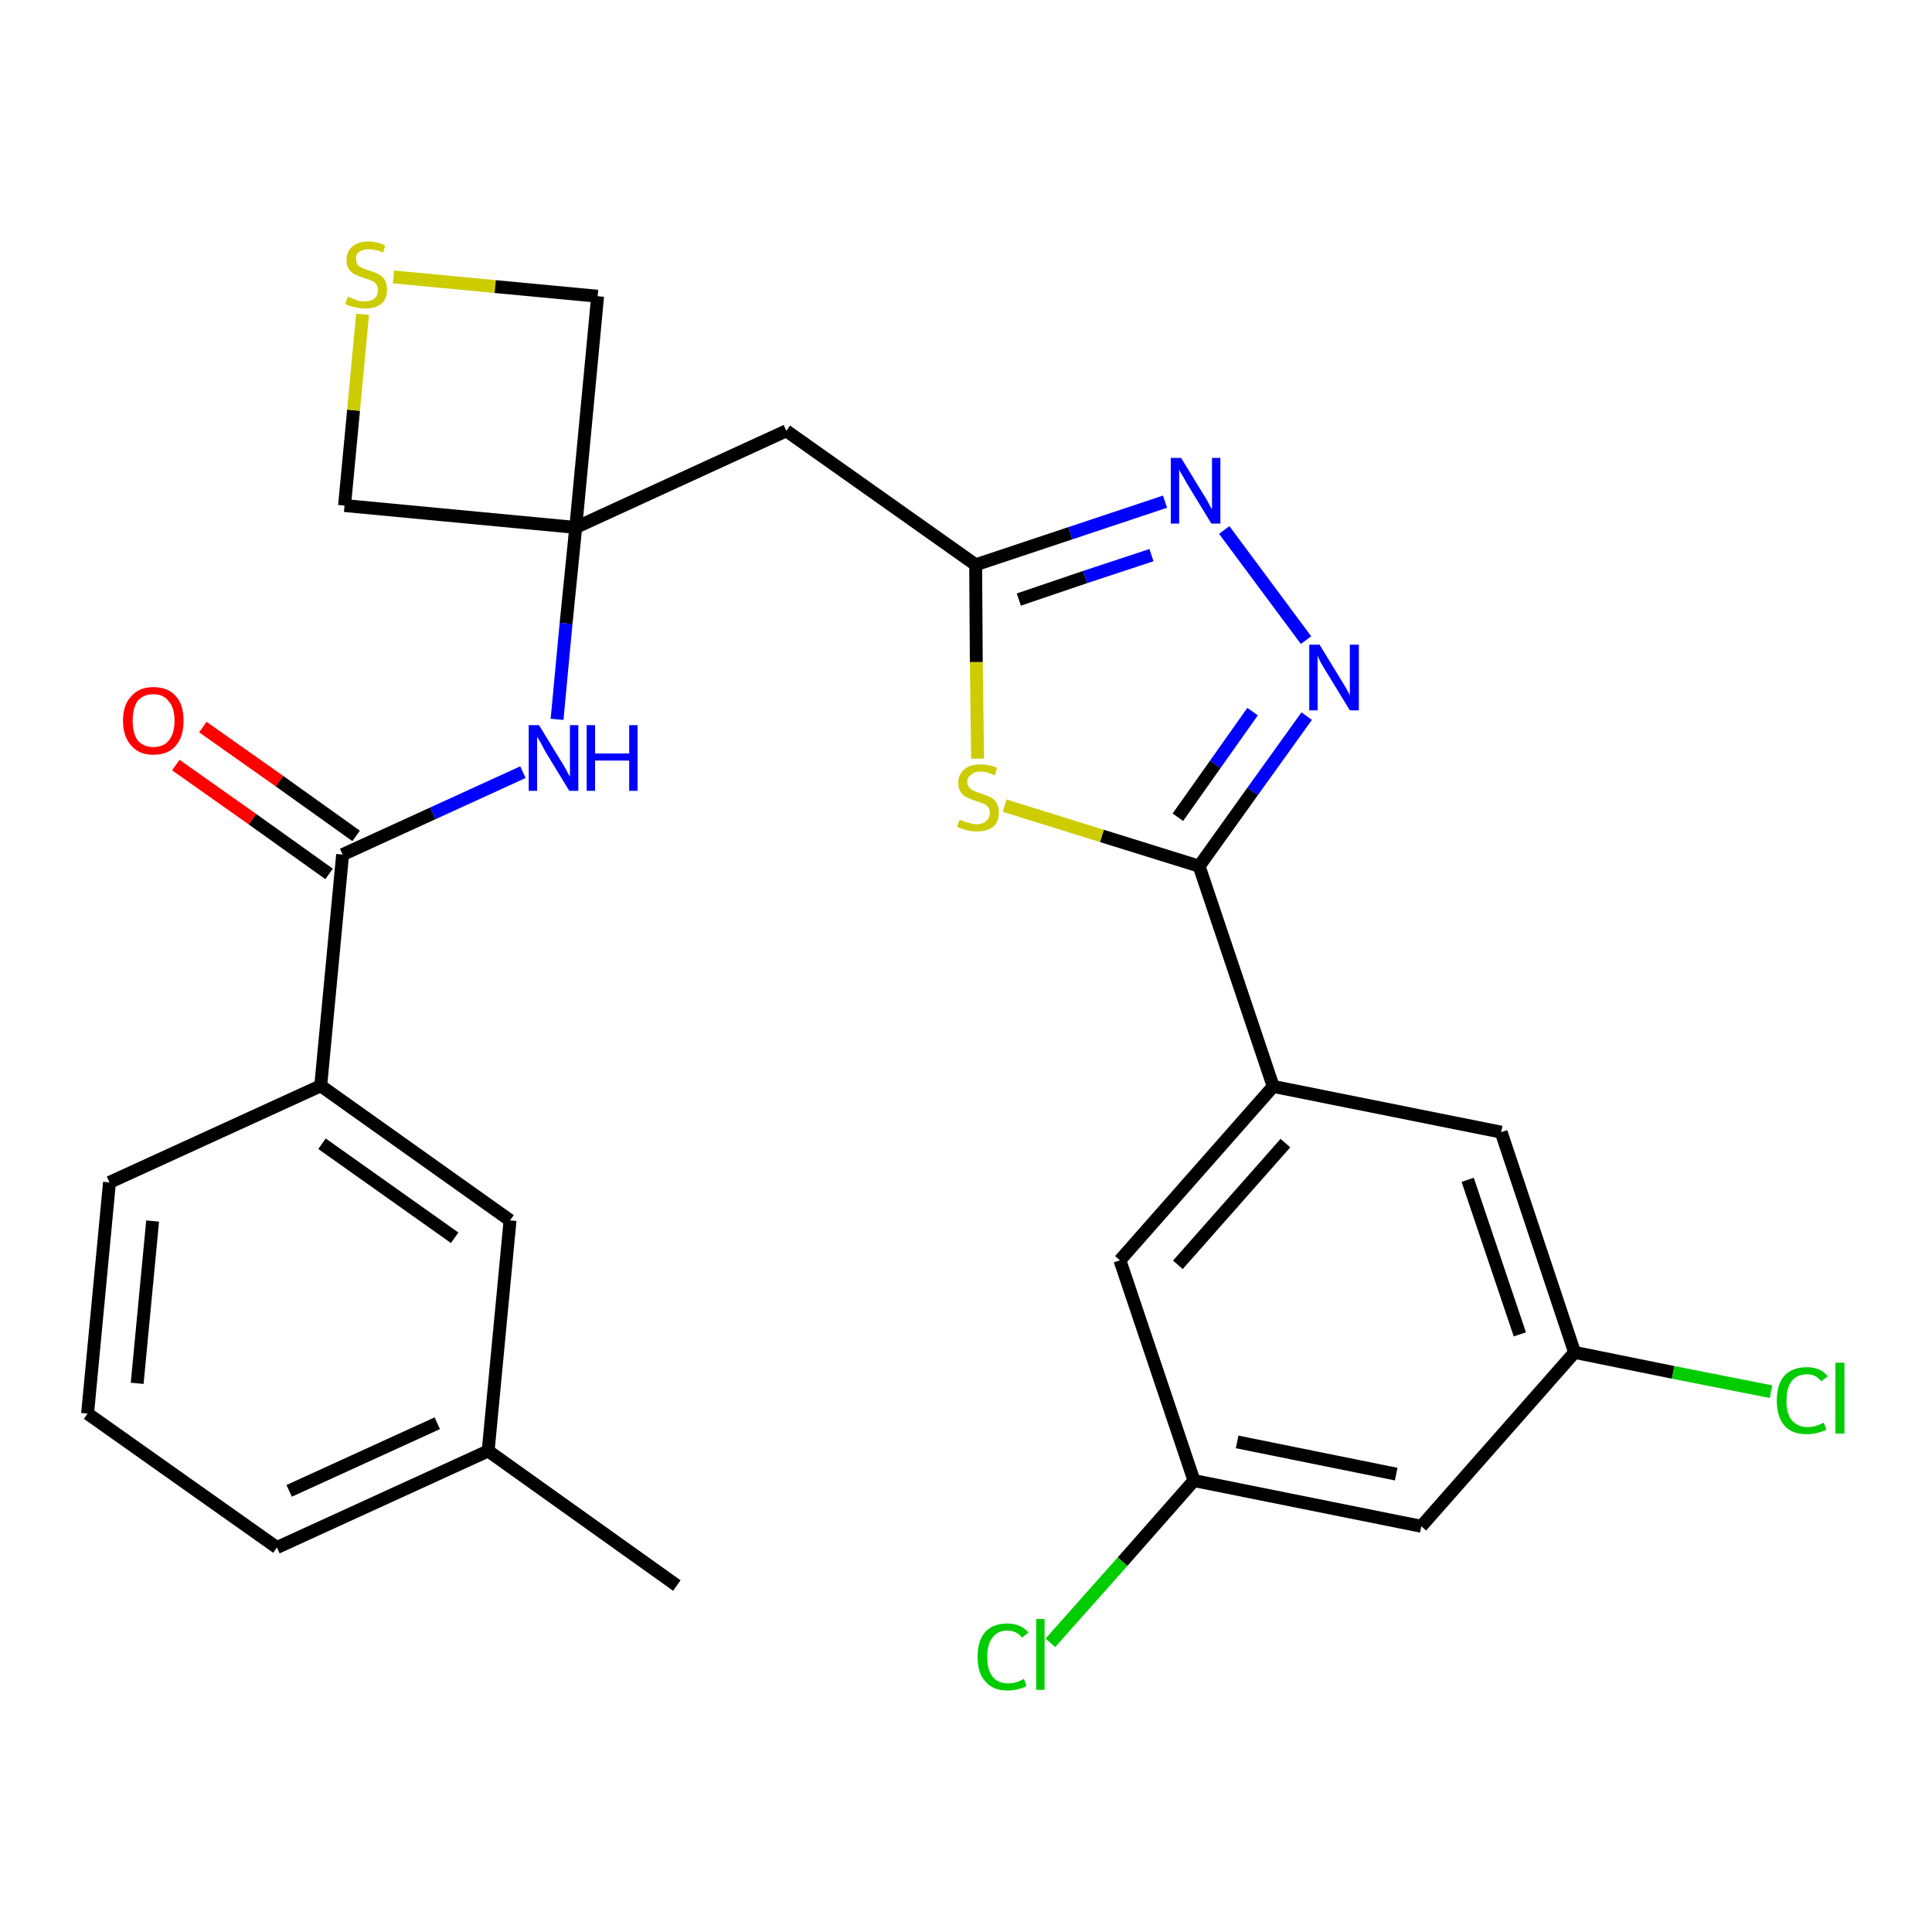 <?xml version='1.0' encoding='iso-8859-1'?>
<svg version='1.1' baseProfile='full'
              xmlns='http://www.w3.org/2000/svg'
                      xmlns:rdkit='http://www.rdkit.org/xml'
                      xmlns:xlink='http://www.w3.org/1999/xlink'
                  xml:space='preserve'
width='300px' height='300px' viewBox='0 0 300 300'>
<!-- END OF HEADER -->
<path class='bond-0 atom-0 atom-1' d='M 105.1,246.2 L 75.8,225.3' style='fill:none;fill-rule:evenodd;stroke:#000000;stroke-width:2.0px;stroke-linecap:butt;stroke-linejoin:miter;stroke-opacity:1' />
<path class='bond-1 atom-1 atom-2' d='M 75.8,225.3 L 43.0,240.3' style='fill:none;fill-rule:evenodd;stroke:#000000;stroke-width:2.0px;stroke-linecap:butt;stroke-linejoin:miter;stroke-opacity:1' />
<path class='bond-1 atom-1 atom-2' d='M 67.9,221.0 L 44.9,231.5' style='fill:none;fill-rule:evenodd;stroke:#000000;stroke-width:2.0px;stroke-linecap:butt;stroke-linejoin:miter;stroke-opacity:1' />
<path class='bond-27 atom-27 atom-1' d='M 79.2,189.5 L 75.8,225.3' style='fill:none;fill-rule:evenodd;stroke:#000000;stroke-width:2.0px;stroke-linecap:butt;stroke-linejoin:miter;stroke-opacity:1' />
<path class='bond-2 atom-2 atom-3' d='M 43.0,240.3 L 13.6,219.5' style='fill:none;fill-rule:evenodd;stroke:#000000;stroke-width:2.0px;stroke-linecap:butt;stroke-linejoin:miter;stroke-opacity:1' />
<path class='bond-3 atom-3 atom-4' d='M 13.6,219.5 L 17.0,183.6' style='fill:none;fill-rule:evenodd;stroke:#000000;stroke-width:2.0px;stroke-linecap:butt;stroke-linejoin:miter;stroke-opacity:1' />
<path class='bond-3 atom-3 atom-4' d='M 21.3,214.8 L 23.7,189.6' style='fill:none;fill-rule:evenodd;stroke:#000000;stroke-width:2.0px;stroke-linecap:butt;stroke-linejoin:miter;stroke-opacity:1' />
<path class='bond-4 atom-4 atom-5' d='M 17.0,183.6 L 49.8,168.6' style='fill:none;fill-rule:evenodd;stroke:#000000;stroke-width:2.0px;stroke-linecap:butt;stroke-linejoin:miter;stroke-opacity:1' />
<path class='bond-5 atom-5 atom-6' d='M 49.8,168.6 L 53.2,132.7' style='fill:none;fill-rule:evenodd;stroke:#000000;stroke-width:2.0px;stroke-linecap:butt;stroke-linejoin:miter;stroke-opacity:1' />
<path class='bond-26 atom-5 atom-27' d='M 49.8,168.6 L 79.2,189.5' style='fill:none;fill-rule:evenodd;stroke:#000000;stroke-width:2.0px;stroke-linecap:butt;stroke-linejoin:miter;stroke-opacity:1' />
<path class='bond-26 atom-5 atom-27' d='M 50.0,177.6 L 70.6,192.2' style='fill:none;fill-rule:evenodd;stroke:#000000;stroke-width:2.0px;stroke-linecap:butt;stroke-linejoin:miter;stroke-opacity:1' />
<path class='bond-6 atom-6 atom-7' d='M 55.3,129.8 L 43.4,121.3' style='fill:none;fill-rule:evenodd;stroke:#000000;stroke-width:2.0px;stroke-linecap:butt;stroke-linejoin:miter;stroke-opacity:1' />
<path class='bond-6 atom-6 atom-7' d='M 43.4,121.3 L 31.5,112.9' style='fill:none;fill-rule:evenodd;stroke:#FF0000;stroke-width:2.0px;stroke-linecap:butt;stroke-linejoin:miter;stroke-opacity:1' />
<path class='bond-6 atom-6 atom-7' d='M 51.1,135.7 L 39.2,127.2' style='fill:none;fill-rule:evenodd;stroke:#000000;stroke-width:2.0px;stroke-linecap:butt;stroke-linejoin:miter;stroke-opacity:1' />
<path class='bond-6 atom-6 atom-7' d='M 39.2,127.2 L 27.3,118.8' style='fill:none;fill-rule:evenodd;stroke:#FF0000;stroke-width:2.0px;stroke-linecap:butt;stroke-linejoin:miter;stroke-opacity:1' />
<path class='bond-7 atom-6 atom-8' d='M 53.2,132.7 L 67.2,126.3' style='fill:none;fill-rule:evenodd;stroke:#000000;stroke-width:2.0px;stroke-linecap:butt;stroke-linejoin:miter;stroke-opacity:1' />
<path class='bond-7 atom-6 atom-8' d='M 67.2,126.3 L 81.2,119.9' style='fill:none;fill-rule:evenodd;stroke:#0000FF;stroke-width:2.0px;stroke-linecap:butt;stroke-linejoin:miter;stroke-opacity:1' />
<path class='bond-8 atom-8 atom-9' d='M 86.5,111.7 L 87.9,96.8' style='fill:none;fill-rule:evenodd;stroke:#0000FF;stroke-width:2.0px;stroke-linecap:butt;stroke-linejoin:miter;stroke-opacity:1' />
<path class='bond-8 atom-8 atom-9' d='M 87.9,96.8 L 89.4,81.9' style='fill:none;fill-rule:evenodd;stroke:#000000;stroke-width:2.0px;stroke-linecap:butt;stroke-linejoin:miter;stroke-opacity:1' />
<path class='bond-9 atom-9 atom-10' d='M 89.4,81.9 L 122.1,66.9' style='fill:none;fill-rule:evenodd;stroke:#000000;stroke-width:2.0px;stroke-linecap:butt;stroke-linejoin:miter;stroke-opacity:1' />
<path class='bond-23 atom-9 atom-24' d='M 89.4,81.9 L 53.5,78.5' style='fill:none;fill-rule:evenodd;stroke:#000000;stroke-width:2.0px;stroke-linecap:butt;stroke-linejoin:miter;stroke-opacity:1' />
<path class='bond-28 atom-26 atom-9' d='M 92.8,46.0 L 89.4,81.9' style='fill:none;fill-rule:evenodd;stroke:#000000;stroke-width:2.0px;stroke-linecap:butt;stroke-linejoin:miter;stroke-opacity:1' />
<path class='bond-10 atom-10 atom-11' d='M 122.1,66.9 L 151.5,87.7' style='fill:none;fill-rule:evenodd;stroke:#000000;stroke-width:2.0px;stroke-linecap:butt;stroke-linejoin:miter;stroke-opacity:1' />
<path class='bond-11 atom-11 atom-12' d='M 151.5,87.7 L 166.2,82.8' style='fill:none;fill-rule:evenodd;stroke:#000000;stroke-width:2.0px;stroke-linecap:butt;stroke-linejoin:miter;stroke-opacity:1' />
<path class='bond-11 atom-11 atom-12' d='M 166.2,82.8 L 180.9,77.9' style='fill:none;fill-rule:evenodd;stroke:#0000FF;stroke-width:2.0px;stroke-linecap:butt;stroke-linejoin:miter;stroke-opacity:1' />
<path class='bond-11 atom-11 atom-12' d='M 158.2,93.1 L 168.5,89.6' style='fill:none;fill-rule:evenodd;stroke:#000000;stroke-width:2.0px;stroke-linecap:butt;stroke-linejoin:miter;stroke-opacity:1' />
<path class='bond-11 atom-11 atom-12' d='M 168.5,89.6 L 178.8,86.2' style='fill:none;fill-rule:evenodd;stroke:#0000FF;stroke-width:2.0px;stroke-linecap:butt;stroke-linejoin:miter;stroke-opacity:1' />
<path class='bond-29 atom-23 atom-11' d='M 151.8,117.8 L 151.6,102.8' style='fill:none;fill-rule:evenodd;stroke:#CCCC00;stroke-width:2.0px;stroke-linecap:butt;stroke-linejoin:miter;stroke-opacity:1' />
<path class='bond-29 atom-23 atom-11' d='M 151.6,102.8 L 151.5,87.7' style='fill:none;fill-rule:evenodd;stroke:#000000;stroke-width:2.0px;stroke-linecap:butt;stroke-linejoin:miter;stroke-opacity:1' />
<path class='bond-12 atom-12 atom-13' d='M 190.1,82.3 L 202.8,99.4' style='fill:none;fill-rule:evenodd;stroke:#0000FF;stroke-width:2.0px;stroke-linecap:butt;stroke-linejoin:miter;stroke-opacity:1' />
<path class='bond-13 atom-13 atom-14' d='M 202.9,111.2 L 194.5,122.9' style='fill:none;fill-rule:evenodd;stroke:#0000FF;stroke-width:2.0px;stroke-linecap:butt;stroke-linejoin:miter;stroke-opacity:1' />
<path class='bond-13 atom-13 atom-14' d='M 194.5,122.9 L 186.2,134.5' style='fill:none;fill-rule:evenodd;stroke:#000000;stroke-width:2.0px;stroke-linecap:butt;stroke-linejoin:miter;stroke-opacity:1' />
<path class='bond-13 atom-13 atom-14' d='M 194.5,110.5 L 188.7,118.7' style='fill:none;fill-rule:evenodd;stroke:#0000FF;stroke-width:2.0px;stroke-linecap:butt;stroke-linejoin:miter;stroke-opacity:1' />
<path class='bond-13 atom-13 atom-14' d='M 188.7,118.7 L 182.9,126.9' style='fill:none;fill-rule:evenodd;stroke:#000000;stroke-width:2.0px;stroke-linecap:butt;stroke-linejoin:miter;stroke-opacity:1' />
<path class='bond-14 atom-14 atom-15' d='M 186.2,134.5 L 197.7,168.7' style='fill:none;fill-rule:evenodd;stroke:#000000;stroke-width:2.0px;stroke-linecap:butt;stroke-linejoin:miter;stroke-opacity:1' />
<path class='bond-22 atom-14 atom-23' d='M 186.2,134.5 L 171.1,129.8' style='fill:none;fill-rule:evenodd;stroke:#000000;stroke-width:2.0px;stroke-linecap:butt;stroke-linejoin:miter;stroke-opacity:1' />
<path class='bond-22 atom-14 atom-23' d='M 171.1,129.8 L 156.0,125.1' style='fill:none;fill-rule:evenodd;stroke:#CCCC00;stroke-width:2.0px;stroke-linecap:butt;stroke-linejoin:miter;stroke-opacity:1' />
<path class='bond-15 atom-15 atom-16' d='M 197.7,168.7 L 173.9,195.7' style='fill:none;fill-rule:evenodd;stroke:#000000;stroke-width:2.0px;stroke-linecap:butt;stroke-linejoin:miter;stroke-opacity:1' />
<path class='bond-15 atom-15 atom-16' d='M 199.6,177.5 L 182.9,196.4' style='fill:none;fill-rule:evenodd;stroke:#000000;stroke-width:2.0px;stroke-linecap:butt;stroke-linejoin:miter;stroke-opacity:1' />
<path class='bond-30 atom-22 atom-15' d='M 233.1,175.8 L 197.7,168.7' style='fill:none;fill-rule:evenodd;stroke:#000000;stroke-width:2.0px;stroke-linecap:butt;stroke-linejoin:miter;stroke-opacity:1' />
<path class='bond-16 atom-16 atom-17' d='M 173.9,195.7 L 185.4,229.9' style='fill:none;fill-rule:evenodd;stroke:#000000;stroke-width:2.0px;stroke-linecap:butt;stroke-linejoin:miter;stroke-opacity:1' />
<path class='bond-17 atom-17 atom-18' d='M 185.4,229.9 L 174.3,242.5' style='fill:none;fill-rule:evenodd;stroke:#000000;stroke-width:2.0px;stroke-linecap:butt;stroke-linejoin:miter;stroke-opacity:1' />
<path class='bond-17 atom-17 atom-18' d='M 174.3,242.5 L 163.1,255.1' style='fill:none;fill-rule:evenodd;stroke:#00CC00;stroke-width:2.0px;stroke-linecap:butt;stroke-linejoin:miter;stroke-opacity:1' />
<path class='bond-18 atom-17 atom-19' d='M 185.4,229.9 L 220.7,237.0' style='fill:none;fill-rule:evenodd;stroke:#000000;stroke-width:2.0px;stroke-linecap:butt;stroke-linejoin:miter;stroke-opacity:1' />
<path class='bond-18 atom-17 atom-19' d='M 192.1,223.9 L 216.8,228.9' style='fill:none;fill-rule:evenodd;stroke:#000000;stroke-width:2.0px;stroke-linecap:butt;stroke-linejoin:miter;stroke-opacity:1' />
<path class='bond-19 atom-19 atom-20' d='M 220.7,237.0 L 244.5,210.0' style='fill:none;fill-rule:evenodd;stroke:#000000;stroke-width:2.0px;stroke-linecap:butt;stroke-linejoin:miter;stroke-opacity:1' />
<path class='bond-20 atom-20 atom-21' d='M 244.5,210.0 L 259.8,213.1' style='fill:none;fill-rule:evenodd;stroke:#000000;stroke-width:2.0px;stroke-linecap:butt;stroke-linejoin:miter;stroke-opacity:1' />
<path class='bond-20 atom-20 atom-21' d='M 259.8,213.1 L 275.0,216.1' style='fill:none;fill-rule:evenodd;stroke:#00CC00;stroke-width:2.0px;stroke-linecap:butt;stroke-linejoin:miter;stroke-opacity:1' />
<path class='bond-21 atom-20 atom-22' d='M 244.5,210.0 L 233.1,175.8' style='fill:none;fill-rule:evenodd;stroke:#000000;stroke-width:2.0px;stroke-linecap:butt;stroke-linejoin:miter;stroke-opacity:1' />
<path class='bond-21 atom-20 atom-22' d='M 236.0,207.2 L 227.9,183.2' style='fill:none;fill-rule:evenodd;stroke:#000000;stroke-width:2.0px;stroke-linecap:butt;stroke-linejoin:miter;stroke-opacity:1' />
<path class='bond-24 atom-24 atom-25' d='M 53.5,78.5 L 54.9,63.7' style='fill:none;fill-rule:evenodd;stroke:#000000;stroke-width:2.0px;stroke-linecap:butt;stroke-linejoin:miter;stroke-opacity:1' />
<path class='bond-24 atom-24 atom-25' d='M 54.9,63.7 L 56.3,48.8' style='fill:none;fill-rule:evenodd;stroke:#CCCC00;stroke-width:2.0px;stroke-linecap:butt;stroke-linejoin:miter;stroke-opacity:1' />
<path class='bond-25 atom-25 atom-26' d='M 61.1,43.0 L 76.9,44.5' style='fill:none;fill-rule:evenodd;stroke:#CCCC00;stroke-width:2.0px;stroke-linecap:butt;stroke-linejoin:miter;stroke-opacity:1' />
<path class='bond-25 atom-25 atom-26' d='M 76.9,44.5 L 92.8,46.0' style='fill:none;fill-rule:evenodd;stroke:#000000;stroke-width:2.0px;stroke-linecap:butt;stroke-linejoin:miter;stroke-opacity:1' />
<path  class='atom-7' d='M 19.1 111.9
Q 19.1 109.4, 20.4 108.1
Q 21.6 106.7, 23.8 106.7
Q 26.1 106.7, 27.3 108.1
Q 28.5 109.4, 28.5 111.9
Q 28.5 114.4, 27.3 115.8
Q 26.1 117.2, 23.8 117.2
Q 21.6 117.2, 20.4 115.8
Q 19.1 114.4, 19.1 111.9
M 23.8 116.0
Q 25.4 116.0, 26.2 115.0
Q 27.1 113.9, 27.1 111.9
Q 27.1 109.9, 26.2 108.9
Q 25.4 107.8, 23.8 107.8
Q 22.3 107.8, 21.4 108.8
Q 20.6 109.9, 20.6 111.9
Q 20.6 113.9, 21.4 115.0
Q 22.3 116.0, 23.8 116.0
' fill='#FF0000'/>
<path  class='atom-8' d='M 83.7 112.6
L 87.0 118.0
Q 87.4 118.6, 87.9 119.5
Q 88.4 120.5, 88.5 120.6
L 88.5 112.6
L 89.8 112.6
L 89.8 122.8
L 88.4 122.8
L 84.8 116.9
Q 84.4 116.2, 84.0 115.4
Q 83.5 114.6, 83.4 114.4
L 83.4 122.8
L 82.1 122.8
L 82.1 112.6
L 83.7 112.6
' fill='#0000FF'/>
<path  class='atom-8' d='M 91.1 112.6
L 92.4 112.6
L 92.4 117.0
L 97.7 117.0
L 97.7 112.6
L 99.0 112.6
L 99.0 122.8
L 97.7 122.8
L 97.7 118.1
L 92.4 118.1
L 92.4 122.8
L 91.1 122.8
L 91.1 112.6
' fill='#0000FF'/>
<path  class='atom-12' d='M 183.4 71.1
L 186.7 76.5
Q 187.1 77.1, 187.6 78.0
Q 188.1 79.0, 188.2 79.1
L 188.2 71.1
L 189.5 71.1
L 189.5 81.3
L 188.1 81.3
L 184.5 75.4
Q 184.1 74.7, 183.7 74.0
Q 183.2 73.2, 183.1 72.9
L 183.1 81.3
L 181.8 81.3
L 181.8 71.1
L 183.4 71.1
' fill='#0000FF'/>
<path  class='atom-13' d='M 204.9 100.1
L 208.2 105.5
Q 208.5 106.0, 209.1 107.0
Q 209.6 107.9, 209.6 108.0
L 209.6 100.1
L 211.0 100.1
L 211.0 110.3
L 209.6 110.3
L 206.0 104.4
Q 205.6 103.7, 205.1 102.9
Q 204.7 102.1, 204.6 101.8
L 204.6 110.3
L 203.3 110.3
L 203.3 100.1
L 204.9 100.1
' fill='#0000FF'/>
<path  class='atom-18' d='M 151.8 257.3
Q 151.8 254.7, 153.0 253.4
Q 154.2 252.1, 156.4 252.1
Q 158.5 252.1, 159.7 253.5
L 158.7 254.3
Q 157.9 253.2, 156.4 253.2
Q 154.9 253.2, 154.1 254.3
Q 153.3 255.3, 153.3 257.3
Q 153.3 259.3, 154.1 260.3
Q 154.9 261.4, 156.6 261.4
Q 157.7 261.4, 159.0 260.7
L 159.4 261.8
Q 158.9 262.1, 158.1 262.3
Q 157.3 262.5, 156.4 262.5
Q 154.2 262.5, 153.0 261.1
Q 151.8 259.8, 151.8 257.3
' fill='#00CC00'/>
<path  class='atom-18' d='M 160.9 251.4
L 162.2 251.4
L 162.2 262.4
L 160.9 262.4
L 160.9 251.4
' fill='#00CC00'/>
<path  class='atom-21' d='M 275.9 217.5
Q 275.9 214.9, 277.1 213.6
Q 278.3 212.3, 280.6 212.3
Q 282.7 212.3, 283.8 213.7
L 282.8 214.5
Q 282.0 213.4, 280.6 213.4
Q 279.0 213.4, 278.2 214.5
Q 277.4 215.5, 277.4 217.5
Q 277.4 219.5, 278.2 220.5
Q 279.1 221.6, 280.7 221.6
Q 281.9 221.6, 283.2 220.9
L 283.6 222.0
Q 283.0 222.3, 282.2 222.5
Q 281.4 222.7, 280.5 222.7
Q 278.3 222.7, 277.1 221.4
Q 275.9 220.0, 275.9 217.5
' fill='#00CC00'/>
<path  class='atom-21' d='M 285.0 211.6
L 286.4 211.6
L 286.4 222.6
L 285.0 222.6
L 285.0 211.6
' fill='#00CC00'/>
<path  class='atom-23' d='M 149.0 127.3
Q 149.1 127.3, 149.6 127.5
Q 150.0 127.7, 150.6 127.8
Q 151.1 128.0, 151.6 128.0
Q 152.6 128.0, 153.1 127.5
Q 153.7 127.0, 153.7 126.2
Q 153.7 125.6, 153.4 125.3
Q 153.1 124.9, 152.7 124.8
Q 152.3 124.6, 151.6 124.4
Q 150.7 124.1, 150.1 123.8
Q 149.6 123.6, 149.2 123.0
Q 148.8 122.5, 148.8 121.5
Q 148.8 120.3, 149.7 119.5
Q 150.5 118.7, 152.3 118.7
Q 153.5 118.7, 154.8 119.2
L 154.5 120.4
Q 153.2 119.8, 152.3 119.8
Q 151.3 119.8, 150.8 120.3
Q 150.2 120.7, 150.2 121.4
Q 150.2 121.9, 150.5 122.3
Q 150.8 122.6, 151.2 122.8
Q 151.6 123.0, 152.3 123.2
Q 153.2 123.5, 153.8 123.8
Q 154.3 124.0, 154.7 124.6
Q 155.1 125.2, 155.1 126.2
Q 155.1 127.6, 154.2 128.4
Q 153.2 129.1, 151.7 129.1
Q 150.8 129.1, 150.1 128.9
Q 149.4 128.7, 148.6 128.4
L 149.0 127.3
' fill='#CCCC00'/>
<path  class='atom-25' d='M 54.0 46.1
Q 54.1 46.1, 54.6 46.3
Q 55.1 46.5, 55.6 46.7
Q 56.1 46.8, 56.6 46.8
Q 57.6 46.8, 58.2 46.3
Q 58.7 45.8, 58.7 45.0
Q 58.7 44.5, 58.4 44.1
Q 58.2 43.8, 57.7 43.6
Q 57.3 43.4, 56.6 43.2
Q 55.7 42.9, 55.1 42.6
Q 54.6 42.4, 54.2 41.8
Q 53.8 41.3, 53.8 40.4
Q 53.8 39.1, 54.7 38.3
Q 55.6 37.5, 57.3 37.5
Q 58.5 37.5, 59.8 38.1
L 59.5 39.2
Q 58.3 38.7, 57.3 38.7
Q 56.3 38.7, 55.8 39.1
Q 55.2 39.5, 55.3 40.2
Q 55.3 40.7, 55.5 41.1
Q 55.8 41.4, 56.2 41.6
Q 56.6 41.8, 57.3 42.0
Q 58.3 42.3, 58.8 42.6
Q 59.4 42.9, 59.7 43.4
Q 60.1 44.0, 60.1 45.0
Q 60.1 46.4, 59.2 47.2
Q 58.3 47.9, 56.7 47.9
Q 55.8 47.9, 55.1 47.7
Q 54.4 47.6, 53.6 47.2
L 54.0 46.1
' fill='#CCCC00'/>
</svg>
